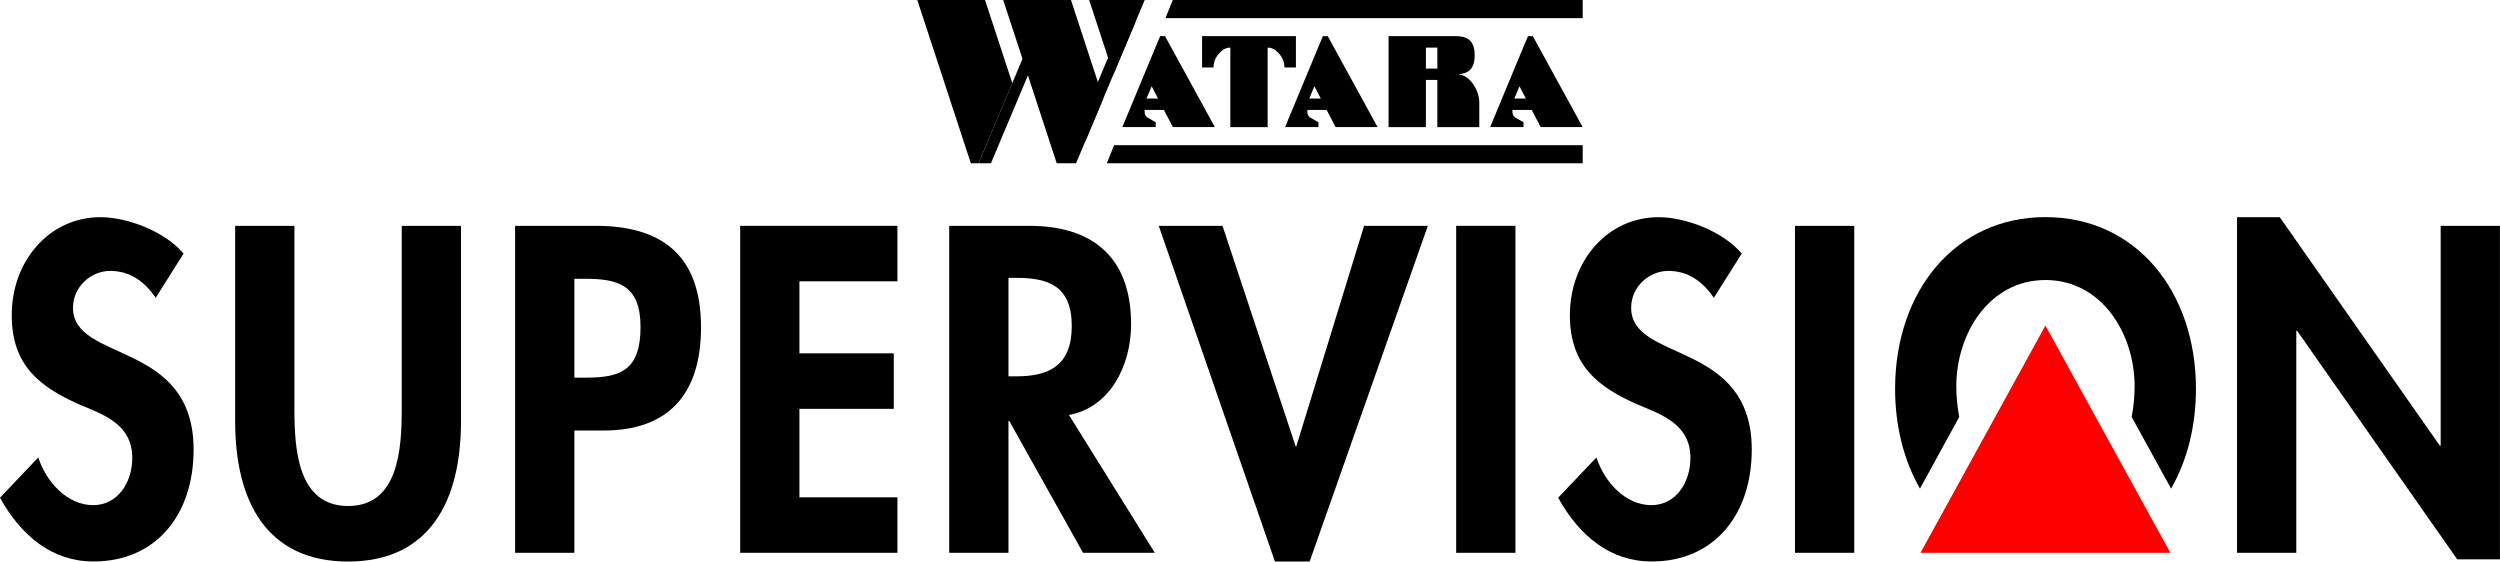 <?xml version="1.0" encoding="utf-8"?>
<!-- Generator: Adobe Illustrator 25.2.1, SVG Export Plug-In . SVG Version: 6.00 Build 0)  -->
<svg version="1.1" id="Layer_1" xmlns="http://www.w3.org/2000/svg" xmlns:xlink="http://www.w3.org/1999/xlink" x="0px" y="0px"
	 viewBox="0 0 3839 862.3" style="enable-background:new 0 0 3839 862.3;" xml:space="preserve">
<style type="text/css">
	.st0{fill:#00A336;}
	.st1{fill:#FF0000;}
	.st2{fill:#FFFFFF;}
	.st3{fill:#00FFFE;}
</style>
<g>
	<g>
		<path d="M239.1,457.3c-17.3-25.3-39.6-41.3-70-41.3c-29.1,0-57,24-57,56.6c0,84.6,185.2,49.3,185.2,217.8
			c0,100.6-58.2,171.8-153.6,171.8c-64.4,0-111.5-40-143.7-97.9l58.8-61.9c12.4,38.6,45.2,73.3,84.2,73.3c37.2,0,60.1-34,60.1-72.6
			c0-51.9-44.6-66.6-81.1-81.9C61.9,594.5,18,561.9,18,484c0-83.2,57.6-150.5,136.3-150.5c41.5,0,99.1,22,127.6,55.9L239.1,457.3z"
			/>
		<path d="M361.1,346.8h91v281c0,61.9,5,149.2,82.4,149.2c77.4,0,82.4-87.2,82.4-149.2v-281h91v300.4
			c0,122.5-48.3,215.1-173.4,215.1c-125.1,0-173.4-92.6-173.4-215.1V346.8z"/>
		<path d="M882,848.9h-91V346.8h123.9c97.9,0,161.6,42,161.6,155.8c0,106.6-53.9,158.5-149.3,158.5H882V848.9z M882,579.9h18.6
			c53.9,0,83-12.7,83-77.9c0-64.6-34.7-73.9-85.5-73.9H882V579.9z"/>
		<path d="M1227.6,432v110.6h144.9v85.2h-144.9v135.9h150.5v85.2h-241.5V346.8h241.5V432H1227.6z"/>
		<path d="M1773.3,848.9h-110.2l-113.3-202.5h-1.2v202.5h-91V346.8h123.2c92.3,0,156.1,44,156.1,151.2c0,63.9-32.8,127.9-95.4,139.2
			L1773.3,848.9z M1548.5,577.9h11.8c50.2,0,85.5-16,85.5-77.3c0-61.9-36.5-73.9-84.8-73.9h-12.4V577.9z"/>
		<path d="M1989.5,685.1h1.2l104-338.3h97.9l-181.5,515.5h-53.3l-178.4-515.5h97.9L1989.5,685.1z"/>
		<path d="M2327.1,848.9h-91V346.8h91V848.9z"/>
		<path d="M2631.8,457.3c-17.3-25.3-39.6-41.3-70-41.3c-29.1,0-57,24-57,56.6c0,84.6,185.2,49.3,185.2,217.8
			c0,100.6-58.2,171.8-153.6,171.8c-64.4,0-111.5-40-143.7-97.9l58.8-61.9c12.4,38.6,45.2,73.3,84.2,73.3c37.2,0,60.1-34,60.1-72.6
			c0-51.9-44.6-66.6-81.1-81.9c-60.1-26.6-104-59.3-104-137.2c0-83.2,57.6-150.5,136.3-150.5c41.5,0,99.1,22,127.6,55.9
			L2631.8,457.3z"/>
		<path d="M2847.4,848.9h-91V346.8h91V848.9z"/>
		<path d="M3435.2,333.5h65.6l245.9,351h1.2V346.8h91v512.1h-65.6l-245.9-351h-1.2v341h-91V333.5z"/>
		<path d="M3008.6,640.3c-3-15.8-4.5-31.8-4.5-47.1c0-81.2,50.8-163.2,136.9-163.2c86.1,0,136.9,81.9,136.9,163.2
			c0,15.3-1.5,31.3-4.5,47.1l60.5,110c24.7-43.1,38.2-95.8,38.2-153.2c0-149.2-91.7-263.7-231-263.7c-139.4,0-231,114.5-231,263.7
			c0,57.4,13.5,110.1,38.2,153.2L3008.6,640.3z"/>
		<polygon class="st1" points="3140.9,499.9 2949.1,848.9 3332.8,848.9 		"/>
	</g>
	<g>
		<g>
			<polygon points="1757.8,0 1672.5,0 1709.9,114.1 			"/>
		</g>
		<polyline points="1655.1,199 1732,16.3 1743.6,34 1737.4,48.6 1666.6,216.9 		"/>
		<polyline points="1502.7,250.7 1601.3,16.3 1612.9,34 1521.7,250.7 		"/>
		<g>
			<polygon points="1408.6,0 1490.8,250.7 1502.7,250.7 1554.5,127.7 1512.6,0 			"/>
		</g>
		<polygon points="1652.4,250.7 1694.2,151.4 1644.6,0 1540.5,0 1622.7,250.7 		"/>
		<polygon points="2430.4,27.8 1789.7,27.8 1800.9,0 2430.4,0 		"/>
		<polygon points="2430.4,250.7 1699.6,250.7 1710.8,223 2430.4,223 		"/>
		<g>
			<path d="M1789,55.5h-7.4c0,0-4.6,10.8-4.6,10.8l-53.5,128.8h51.2v-7.4l-12-6.8c-3.1-1.7-5-5-5-8.6l0-3.5l29.6,0l13.7,26.3h64.5
				L1789,55.5z M1760.6,151.3l7.9-18.8l9.8,18.8H1760.6z"/>
		</g>
		<g>
			<path d="M2038.9,55.5h-7.4c0,0-4.6,10.8-4.6,10.8l-53.5,128.8h51.2v-7.4l-12-6.8c-3.1-1.7-5-5-5-8.6l0-3.5l29.6,0l13.7,26.3h64.5
				L2038.9,55.5z M2010.5,151.3l7.9-18.8l9.8,18.8H2010.5z"/>
		</g>
		<g>
			<path d="M2353.8,55.5h-7.4c0,0-4.6,10.8-4.6,10.8l-53.5,128.8h51.2v-7.4l-12-6.8c-3.1-1.7-5-5-5-8.6l0-3.5l29.6,0l13.7,26.3h64.5
				L2353.8,55.5z M2325.4,151.3l7.9-18.8l9.8,18.8H2325.4z"/>
		</g>
		<path d="M1863.5,55.5h-17.6v17.6v30.5h17.6c0-13.2,7.9-21.8,13.8-26.4c3.4-2.7,7.6-4.1,12-4.1h0v122.1h57.3V73.1l0,0
			c4.3,0,8.6,1.4,12,4.1c5.9,4.6,13.8,13.2,13.8,26.4h17.6V73.1V55.8v-0.3H1863.5z"/>
		<path d="M2238.5,114.1h-3.3c16.2,0,29.3-4.9,29.3-29.3v0c0-24.4-13.1-29.3-29.3-29.3h-28v0h-74.9v16.9v0.7v122.1h57.3v-72.4h17.6
			v72.4h64.4v-38C2271.6,138.9,2256.8,114.1,2238.5,114.1z M2189.6,73.1h17.6v32.2h-17.6V73.1z"/>
	</g>
</g>
</svg>
